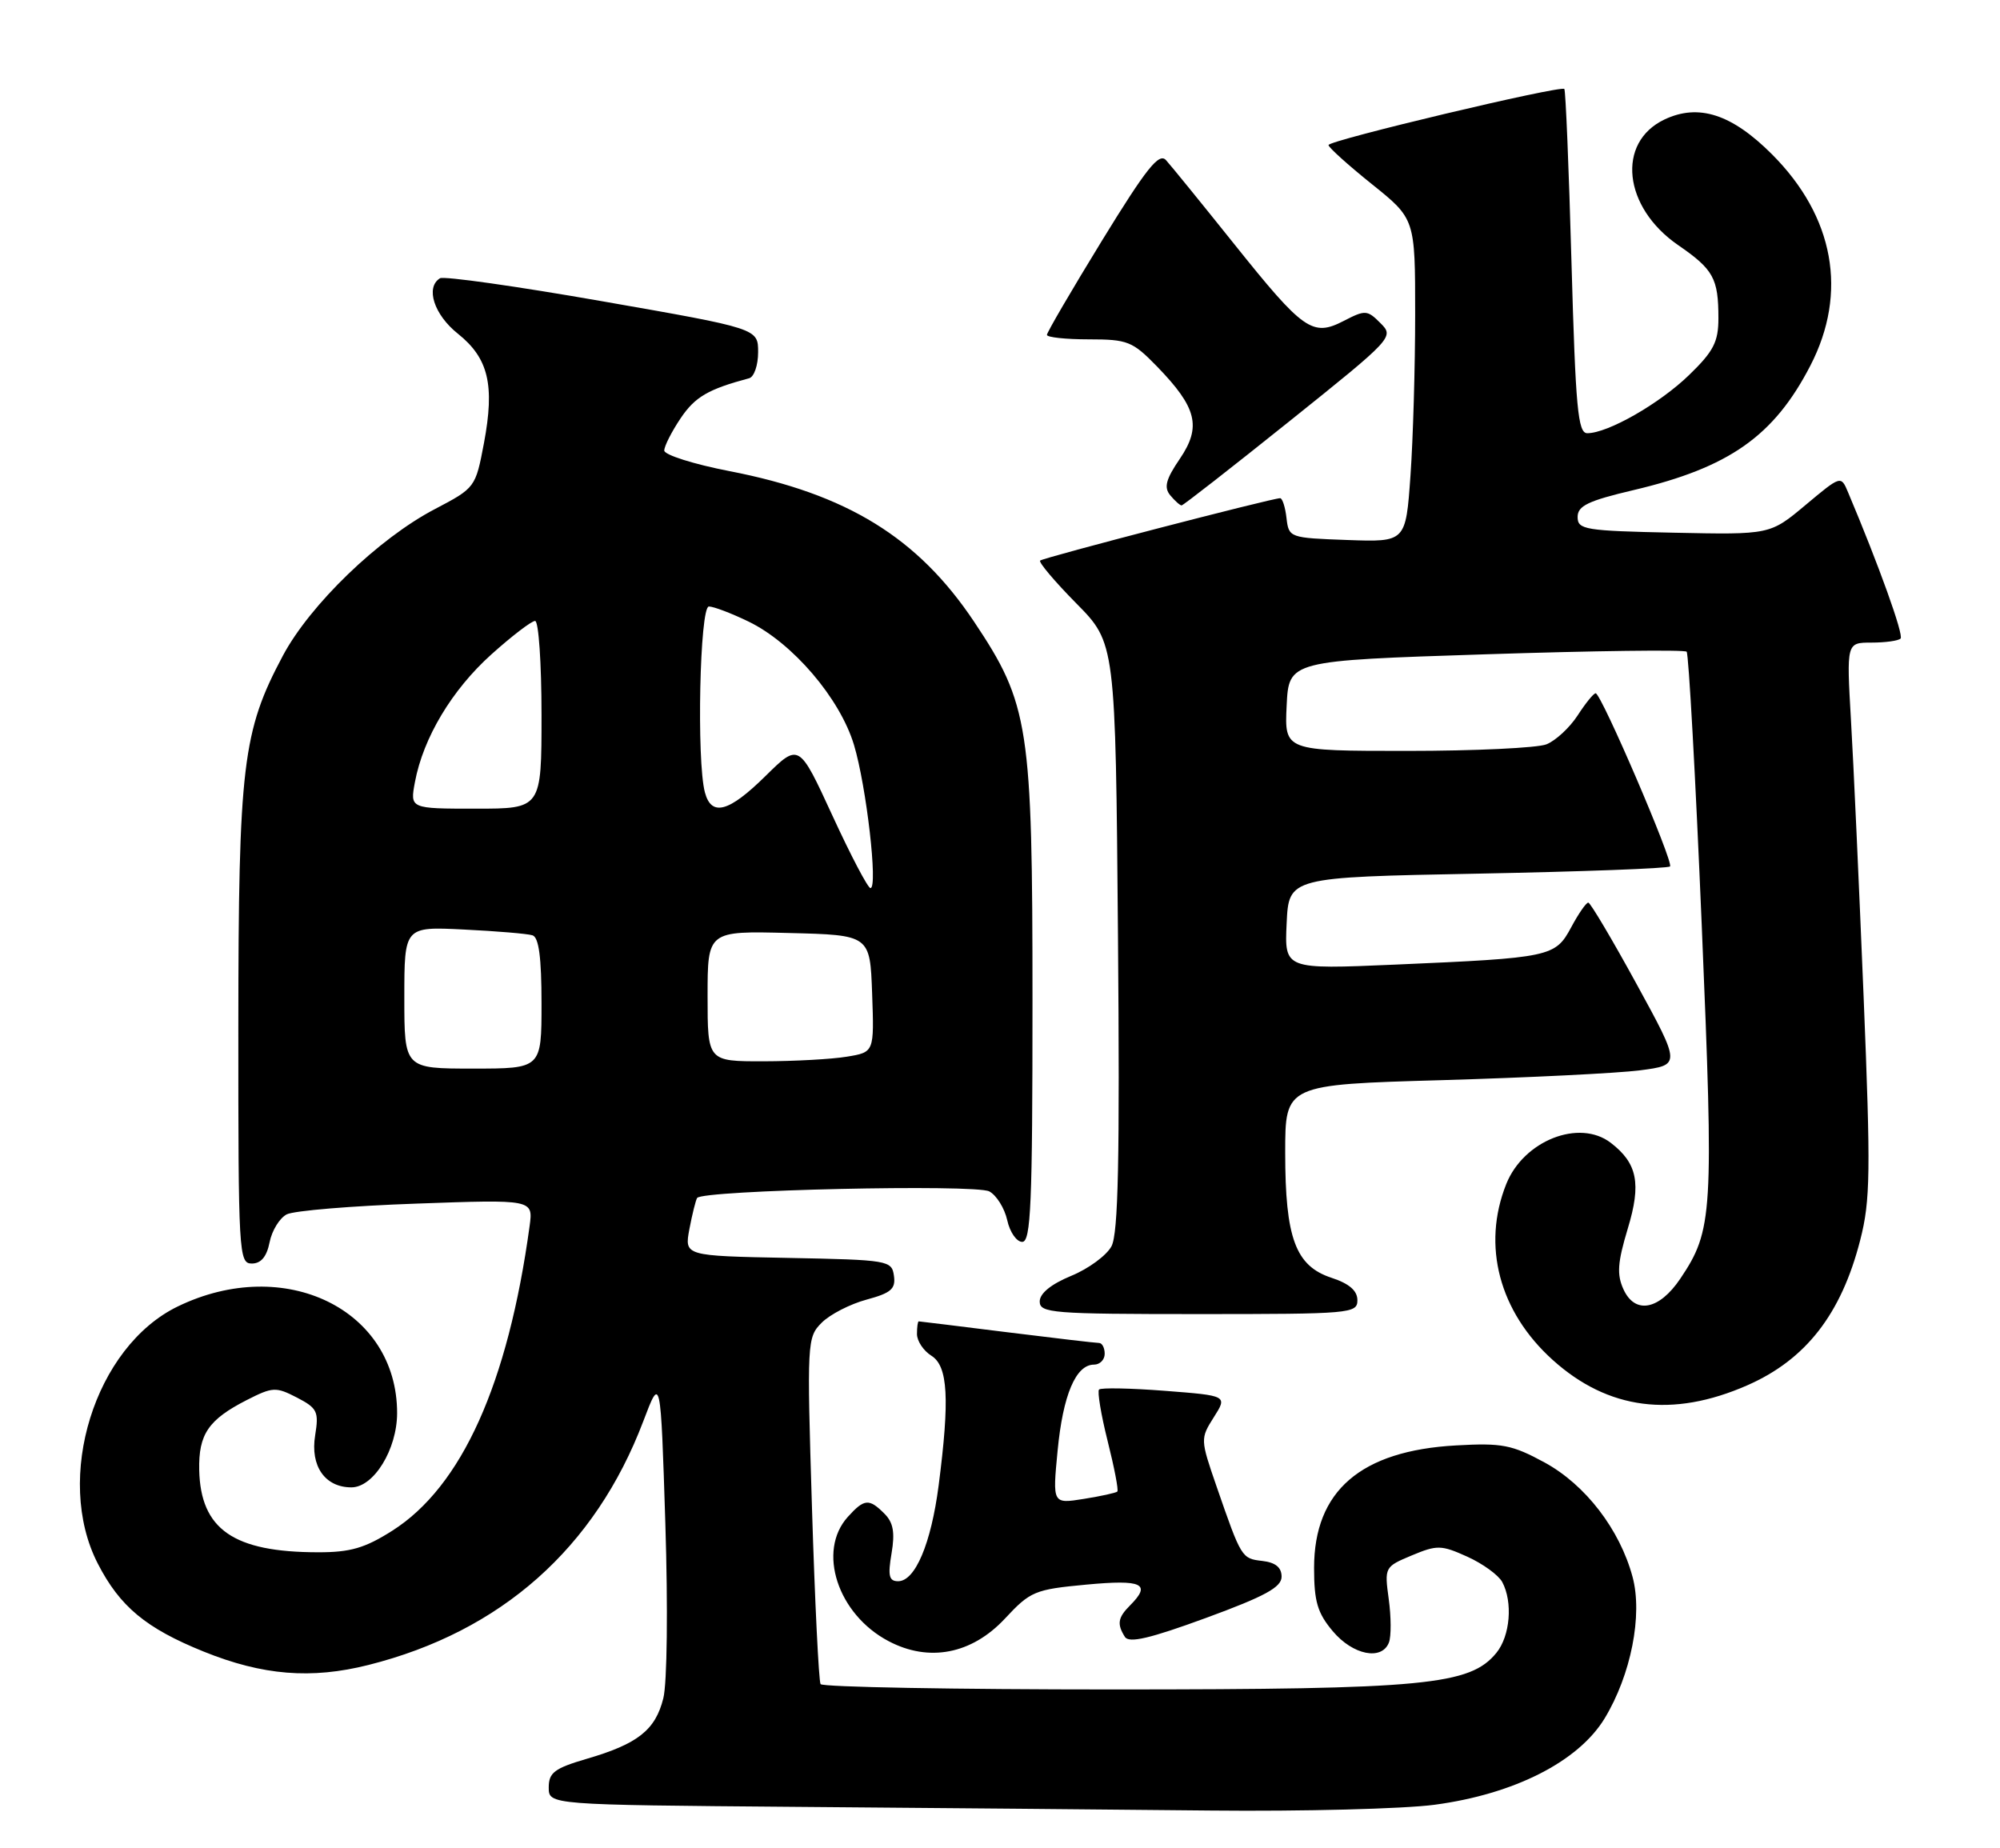 <?xml version="1.0" encoding="UTF-8" standalone="no"?>
<!DOCTYPE svg PUBLIC "-//W3C//DTD SVG 1.1//EN" "http://www.w3.org/Graphics/SVG/1.1/DTD/svg11.dtd" >
<svg xmlns="http://www.w3.org/2000/svg" xmlns:xlink="http://www.w3.org/1999/xlink" version="1.1" viewBox="0 0 277 256">
 <g >
 <path fill="currentColor"
d=" M 198.68 249.96 C 209.72 248.49 218.60 243.98 222.24 238.00 C 225.89 231.98 227.53 223.69 226.11 218.40 C 224.34 211.82 219.58 205.64 213.94 202.56 C 209.41 200.10 208.04 199.83 201.67 200.19 C 188.46 200.92 182.00 206.49 182.00 217.16 C 182.00 221.82 182.47 223.40 184.59 225.92 C 187.37 229.23 191.39 230.03 192.37 227.48 C 192.69 226.64 192.68 223.94 192.34 221.48 C 191.74 217.06 191.77 217.00 195.52 215.43 C 199.04 213.96 199.61 213.97 203.22 215.60 C 205.37 216.57 207.54 218.15 208.06 219.11 C 209.55 221.89 209.16 226.58 207.25 228.92 C 203.60 233.39 197.46 233.98 154.31 233.99 C 132.20 233.99 113.91 233.66 113.65 233.25 C 113.40 232.84 112.86 221.87 112.46 208.88 C 111.75 185.80 111.78 185.22 113.81 183.19 C 114.96 182.04 117.75 180.61 120.01 180.00 C 123.42 179.08 124.07 178.51 123.81 176.69 C 123.51 174.57 123.06 174.49 109.14 174.22 C 94.79 173.94 94.79 173.94 95.48 170.23 C 95.87 168.19 96.35 166.25 96.55 165.92 C 97.22 164.83 135.10 163.98 137.02 165.01 C 138.02 165.55 139.13 167.34 139.50 168.99 C 139.86 170.65 140.80 172.00 141.58 172.00 C 142.78 172.00 143.00 166.79 143.00 138.61 C 143.00 100.58 142.53 97.51 134.92 86.12 C 127.13 74.45 117.32 68.41 101.03 65.25 C 96.07 64.29 92.01 63.00 92.00 62.40 C 92.00 61.79 93.03 59.77 94.28 57.91 C 96.27 54.96 98.10 53.90 103.75 52.39 C 104.44 52.21 105.00 50.59 105.00 48.78 C 105.00 45.50 105.00 45.50 83.44 41.73 C 71.58 39.65 61.46 38.22 60.94 38.54 C 58.89 39.80 60.11 43.59 63.42 46.22 C 67.66 49.61 68.54 53.32 67.03 61.36 C 65.86 67.53 65.83 67.57 60.21 70.52 C 52.43 74.59 42.95 83.74 39.18 90.81 C 33.59 101.30 33.03 105.95 33.01 142.25 C 33.00 173.61 33.08 175.00 34.87 175.00 C 36.15 175.00 36.94 174.06 37.34 172.05 C 37.66 170.43 38.73 168.70 39.71 168.19 C 40.70 167.68 48.78 167.01 57.68 166.70 C 73.85 166.12 73.85 166.12 73.35 169.81 C 70.36 191.67 63.94 205.91 54.32 212.01 C 50.54 214.41 48.51 215.00 44.05 214.99 C 32.34 214.98 27.78 211.82 27.59 203.59 C 27.49 198.64 28.86 196.62 34.19 193.90 C 37.77 192.08 38.21 192.06 41.12 193.56 C 43.95 195.03 44.18 195.50 43.65 198.79 C 42.95 203.05 45.01 206.00 48.67 206.00 C 51.76 206.00 54.99 200.75 55.00 195.72 C 55.01 181.35 39.43 173.77 24.63 180.94 C 13.13 186.50 7.46 204.72 13.54 216.55 C 16.60 222.51 20.21 225.51 28.20 228.74 C 36.39 232.05 43.11 232.59 51.02 230.60 C 69.39 225.98 82.42 214.43 89.10 196.83 C 91.50 190.50 91.50 190.50 92.15 211.00 C 92.52 222.72 92.40 233.09 91.87 235.21 C 90.77 239.61 88.35 241.53 81.25 243.60 C 76.79 244.91 76.00 245.51 76.00 247.56 C 76.00 249.97 76.00 249.97 110.25 250.25 C 129.09 250.40 154.93 250.63 167.68 250.76 C 180.43 250.89 194.38 250.53 198.68 249.96 Z  M 139.17 224.19 C 142.71 220.39 143.30 220.14 150.45 219.47 C 158.24 218.74 159.51 219.35 156.50 222.36 C 154.82 224.04 154.68 224.94 155.80 226.71 C 156.37 227.61 159.27 226.93 167.04 224.08 C 175.22 221.08 177.50 219.83 177.50 218.37 C 177.50 217.09 176.66 216.40 174.83 216.19 C 171.97 215.86 171.93 215.80 168.50 205.89 C 166.24 199.35 166.24 199.25 168.11 196.29 C 170.01 193.30 170.01 193.30 161.36 192.63 C 156.60 192.26 152.48 192.18 152.22 192.45 C 151.96 192.71 152.49 195.93 153.41 199.59 C 154.33 203.25 154.94 206.40 154.75 206.58 C 154.57 206.76 152.48 207.22 150.10 207.60 C 145.77 208.29 145.77 208.29 146.48 200.90 C 147.22 193.20 149.00 189.00 151.52 189.00 C 152.34 189.00 153.00 188.32 153.00 187.50 C 153.00 186.68 152.65 186.00 152.21 186.00 C 151.78 186.00 146.04 185.33 139.46 184.51 C 132.88 183.69 127.39 183.01 127.25 183.01 C 127.11 183.00 127.00 183.79 127.00 184.76 C 127.00 185.73 127.90 187.08 129.00 187.77 C 131.30 189.21 131.55 193.76 130.00 205.75 C 128.95 213.81 126.75 219.00 124.39 219.00 C 123.13 219.00 122.95 218.25 123.48 215.14 C 123.97 212.24 123.72 210.86 122.49 209.64 C 120.37 207.51 119.70 207.57 117.43 210.08 C 113.14 214.82 116.01 223.59 123.07 227.30 C 128.66 230.25 134.58 229.10 139.17 224.19 Z  M 241.99 191.87 C 250.11 188.31 255.02 182.00 257.64 171.75 C 259.05 166.27 259.10 162.35 258.11 138.02 C 257.49 122.89 256.71 105.66 256.36 99.75 C 255.74 89.00 255.74 89.00 259.20 89.00 C 261.11 89.00 262.92 88.75 263.23 88.44 C 263.70 87.97 260.20 78.23 255.95 68.17 C 254.97 65.84 254.97 65.84 250.06 69.95 C 245.15 74.06 245.15 74.06 231.83 73.78 C 219.50 73.52 218.50 73.36 218.50 71.60 C 218.50 70.06 219.95 69.36 226.24 67.88 C 239.51 64.75 245.70 60.39 250.74 50.63 C 255.95 40.54 254.04 30.01 245.43 21.38 C 239.86 15.80 235.25 14.31 230.53 16.55 C 223.84 19.73 224.82 28.71 232.41 33.94 C 237.32 37.32 238.00 38.55 238.00 44.08 C 238.00 47.35 237.33 48.66 233.94 51.94 C 229.87 55.89 222.69 60.00 219.84 60.00 C 218.54 60.00 218.22 56.58 217.65 36.33 C 217.29 23.31 216.84 12.50 216.66 12.32 C 216.13 11.80 184.01 19.44 184.00 20.09 C 184.00 20.42 186.70 22.85 190.00 25.50 C 196.00 30.31 196.00 30.31 196.00 43.50 C 196.00 50.76 195.71 60.83 195.35 65.88 C 194.70 75.08 194.70 75.08 186.60 74.79 C 178.59 74.50 178.50 74.47 178.18 71.75 C 178.01 70.24 177.61 69.00 177.30 69.00 C 176.19 69.00 144.49 77.23 144.06 77.64 C 143.82 77.86 146.07 80.53 149.06 83.56 C 154.50 89.07 154.50 89.07 154.84 129.68 C 155.10 160.59 154.88 170.85 153.94 172.61 C 153.26 173.88 150.75 175.73 148.35 176.71 C 145.57 177.86 144.01 179.13 144.00 180.25 C 144.00 181.86 145.71 182.00 166.00 182.00 C 187.04 182.00 188.00 181.92 188.00 180.08 C 188.00 178.76 186.87 177.78 184.40 176.97 C 179.43 175.33 178.00 171.47 178.00 159.64 C 178.00 150.22 178.00 150.22 199.75 149.60 C 211.71 149.25 224.04 148.64 227.15 148.24 C 232.80 147.50 232.80 147.50 226.65 136.26 C 223.27 130.08 220.26 125.02 219.98 125.01 C 219.69 125.00 218.62 126.54 217.61 128.43 C 215.40 132.54 214.79 132.66 193.20 133.60 C 177.90 134.26 177.90 134.26 178.20 127.88 C 178.50 121.50 178.50 121.50 204.67 121.00 C 219.06 120.72 231.04 120.28 231.30 120.00 C 231.83 119.44 221.78 96.05 221.00 96.02 C 220.72 96.01 219.60 97.39 218.50 99.09 C 217.40 100.78 215.46 102.58 214.18 103.09 C 212.91 103.59 204.23 104.00 194.89 104.00 C 177.90 104.00 177.90 104.00 178.20 97.75 C 178.50 91.50 178.50 91.50 205.78 90.62 C 220.79 90.13 233.31 89.97 233.60 90.26 C 233.88 90.55 234.83 107.60 235.69 128.14 C 237.37 168.15 237.24 170.37 232.72 177.10 C 229.79 181.45 226.45 182.07 224.85 178.57 C 223.91 176.51 224.03 174.87 225.45 170.15 C 227.34 163.93 226.78 161.11 223.09 158.28 C 218.73 154.93 211.03 157.97 208.62 163.98 C 205.21 172.51 207.64 181.69 215.07 188.37 C 222.72 195.25 231.63 196.41 241.99 191.87 Z  M 178.59 58.34 C 192.97 46.82 193.11 46.66 191.19 44.75 C 189.37 42.92 189.08 42.91 186.12 44.44 C 181.78 46.68 180.55 45.82 170.88 33.73 C 166.38 28.11 162.15 22.90 161.49 22.18 C 160.52 21.11 158.78 23.30 152.64 33.30 C 148.44 40.15 145.00 46.04 145.00 46.38 C 145.00 46.72 147.61 47.00 150.80 47.00 C 156.18 47.00 156.85 47.27 160.24 50.75 C 165.77 56.45 166.43 59.09 163.41 63.54 C 161.46 66.40 161.18 67.51 162.08 68.60 C 162.72 69.37 163.43 70.00 163.65 70.00 C 163.87 70.00 170.59 64.75 178.59 58.34 Z  M 56.00 138.17 C 56.00 128.33 56.00 128.33 64.25 128.74 C 68.79 128.96 73.06 129.32 73.75 129.54 C 74.63 129.82 75.00 132.62 75.00 138.97 C 75.00 148.00 75.00 148.00 65.50 148.00 C 56.00 148.00 56.00 148.00 56.00 138.17 Z  M 98.00 137.97 C 98.00 128.93 98.00 128.93 109.25 129.22 C 120.50 129.50 120.50 129.50 120.79 137.61 C 121.08 145.73 121.08 145.73 117.29 146.35 C 115.20 146.70 110.01 146.98 105.75 146.99 C 98.00 147.00 98.00 147.00 98.00 137.97 Z  M 115.29 112.96 C 110.66 102.91 110.66 102.91 106.04 107.46 C 100.94 112.49 98.54 113.14 97.63 109.75 C 96.46 105.38 96.92 84.00 98.18 84.00 C 98.84 84.00 101.30 84.94 103.66 86.08 C 109.77 89.03 116.34 96.72 118.28 103.18 C 120.00 108.90 121.62 123.00 120.56 123.00 C 120.20 123.00 117.83 118.48 115.29 112.96 Z  M 57.47 108.31 C 58.62 102.18 62.59 95.55 68.05 90.64 C 70.89 88.09 73.62 86.00 74.11 86.00 C 74.60 86.00 75.00 91.85 75.00 99.00 C 75.00 112.00 75.00 112.00 65.89 112.00 C 56.78 112.00 56.78 112.00 57.47 108.31 Z "/>
</g>
</svg>